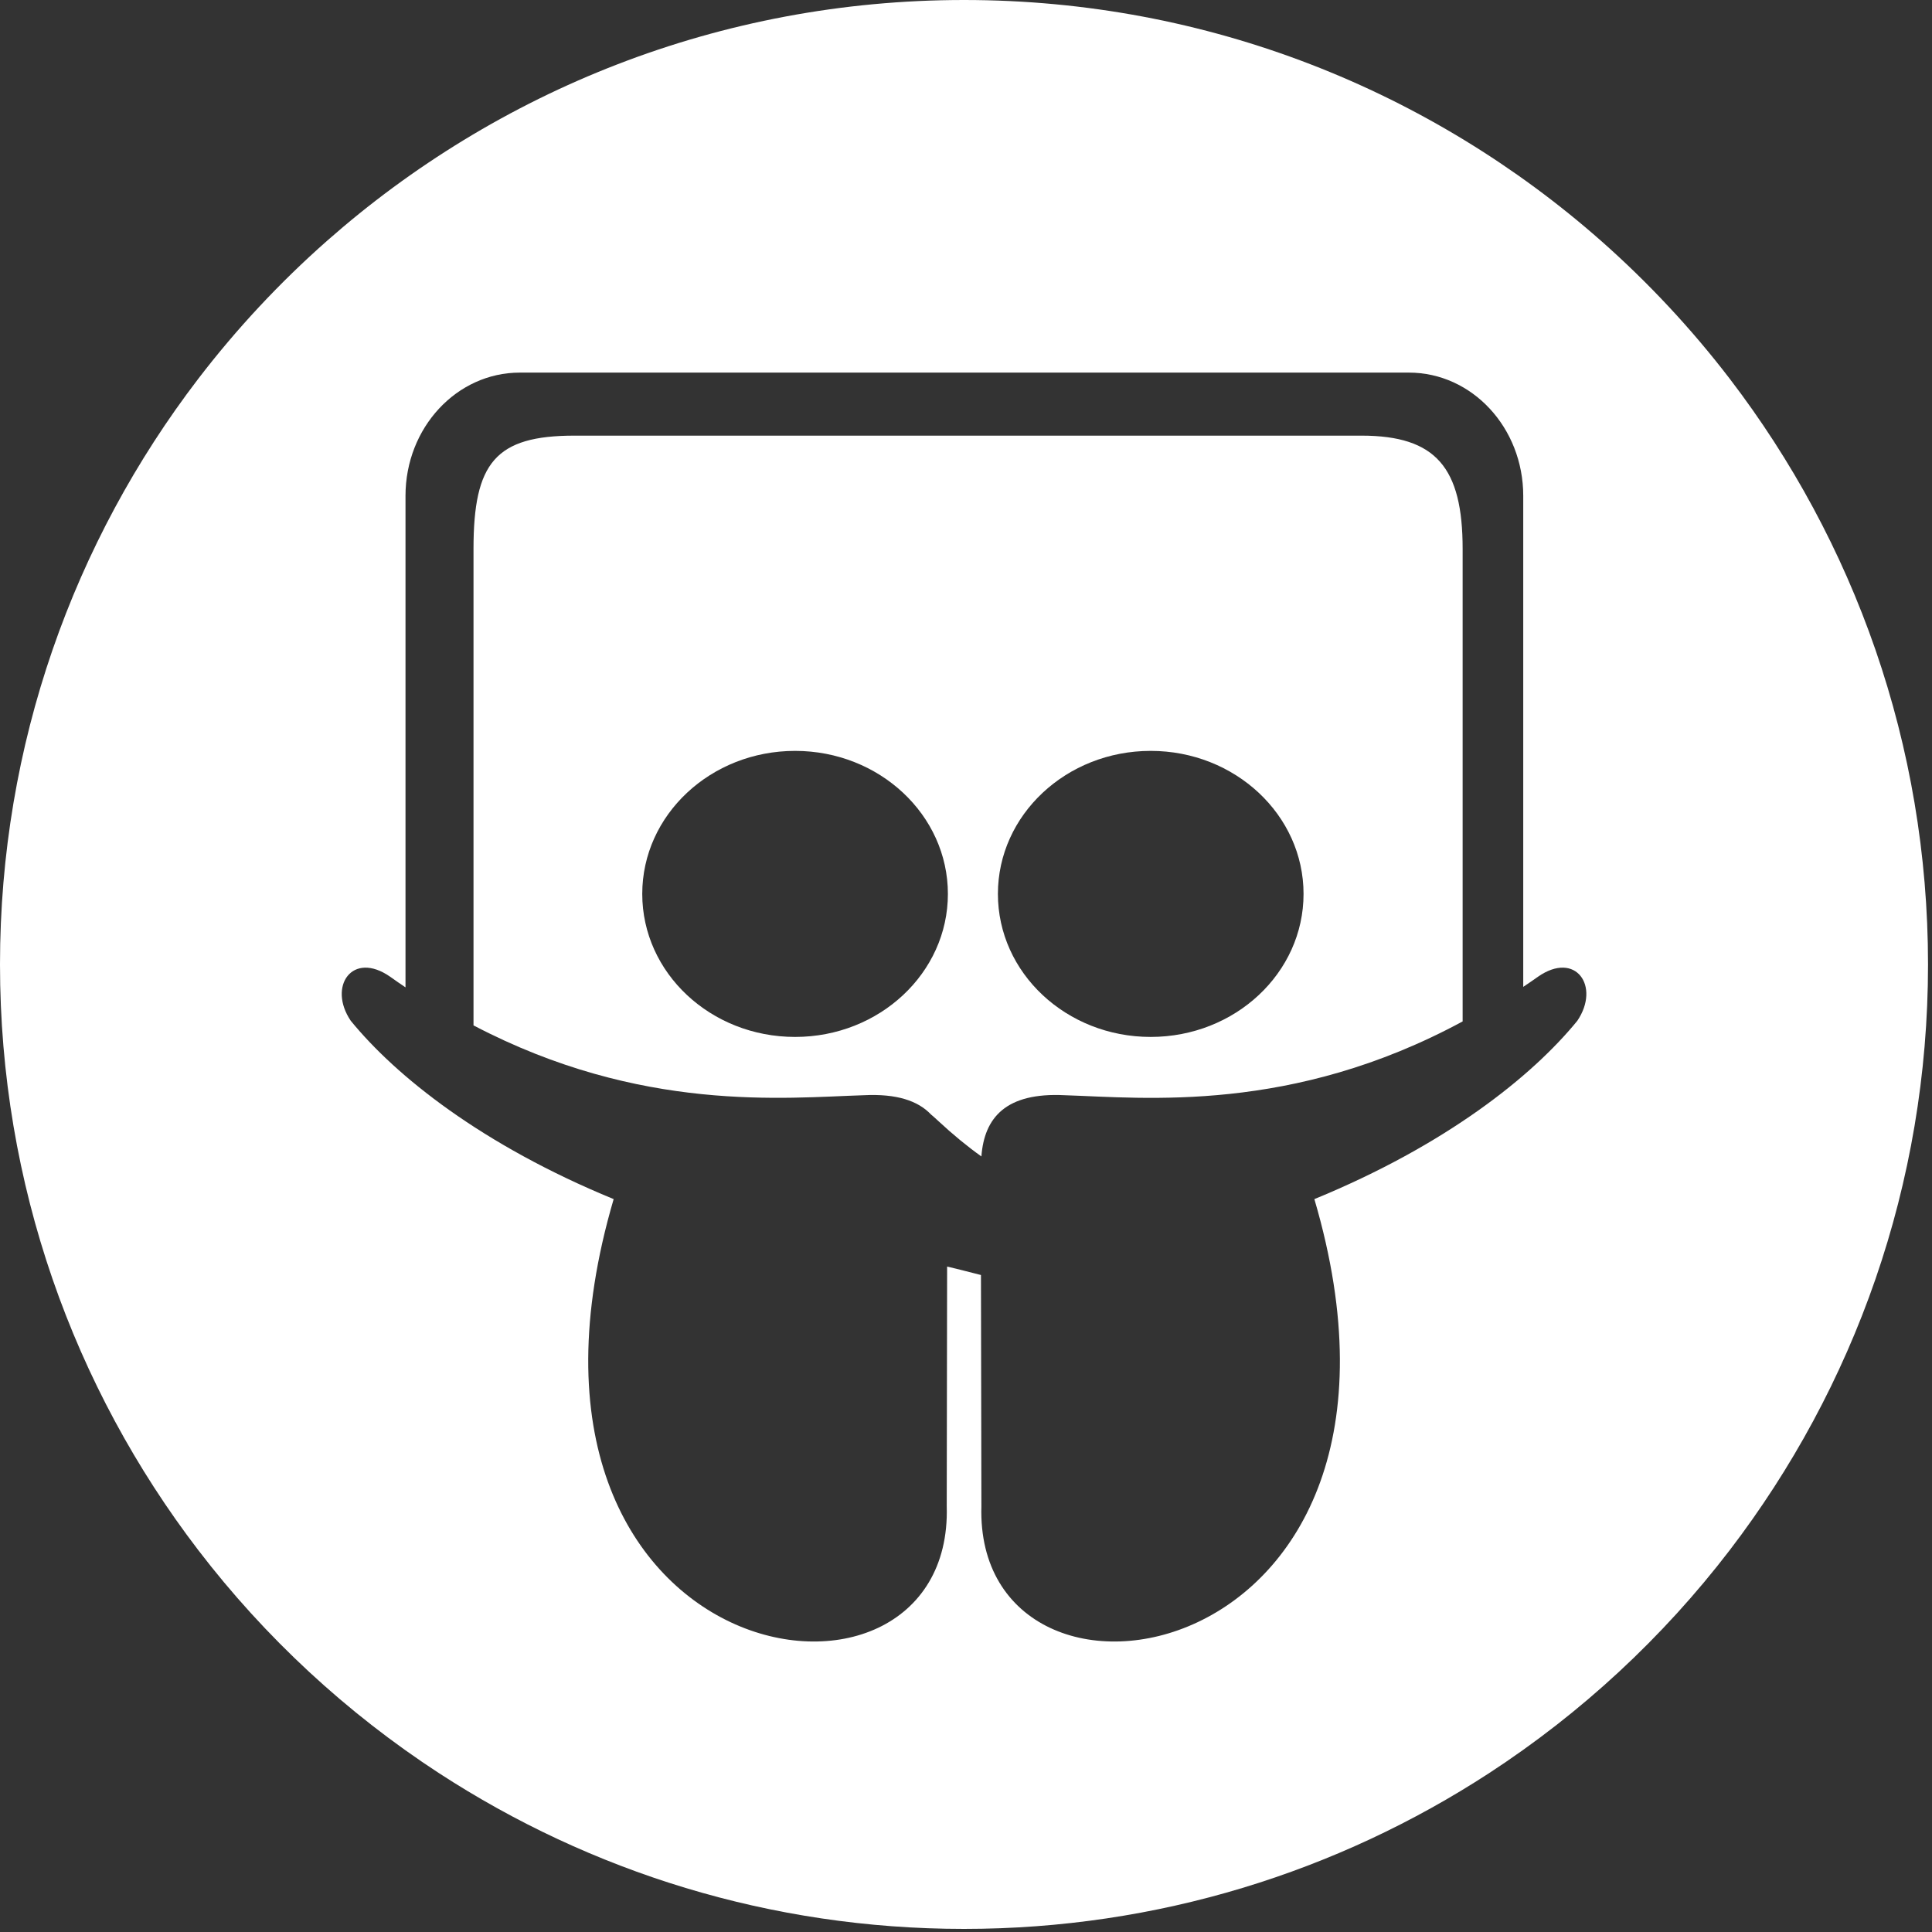 <svg width="35px" height="35px" viewBox="0 0 35 35" version="1.1" xmlns="http://www.w3.org/2000/svg" xmlns:xlink="http://www.w3.org/1999/xlink" xmlns:sketch="http://www.bohemiancoding.com/sketch/ns">
    <rect x="0" y="0" width="35" height="35" fill="#333333" stroke="none"/>
    <!-- Generator: Sketch 3.4.4 (17249) - http://www.bohemiancoding.com/sketch -->
    
    <desc>Created with Sketch.</desc>
    <defs></defs>
    <g id="Page-1" stroke="none" stroke-width="1" fill="none" fill-rule="evenodd" sketch:type="MSPage">
        <g id="Fill-12-+-Fill-14-Copy" sketch:type="MSLayerGroup" fill="#FFFFFF">
            <path d="M28.575,18.492 C27.757,19.496 26.199,20.743 23.811,21.723 C26.343,30.332 17.646,31.701 17.779,27.285 C17.779,27.366 17.775,24.921 17.771,23.098 C17.585,23.052 17.387,22.998 17.158,22.945 C17.155,24.781 17.151,27.367 17.151,27.285 C17.283,31.701 8.591,30.332 11.117,21.723 C8.731,20.743 7.173,19.496 6.354,18.492 C5.933,17.87 6.383,17.216 7.069,17.695 C7.161,17.761 7.254,17.825 7.346,17.887 L7.346,8.983 C7.346,7.747 8.274,6.75 9.417,6.75 L25.524,6.75 C26.666,6.75 27.595,7.747 27.595,8.983 L27.595,17.878 C27.683,17.819 27.773,17.758 27.861,17.695 C28.547,17.216 28.996,17.87 28.575,18.492 M31.337,6.863 C30.642,5.956 29.861,5.119 29.006,4.364 C25.928,1.65 21.889,0 17.464,0 C13.039,0 9,1.65 5.923,4.364 C5.067,5.119 4.286,5.956 3.591,6.863 C1.34,9.805 0,13.481 0,17.472 C0,21.463 1.34,25.139 3.591,28.081 C4.803,29.664 6.279,31.032 7.954,32.123 C10.691,33.905 13.955,34.944 17.464,34.944 C20.973,34.944 24.238,33.905 26.975,32.123 C28.649,31.032 30.125,29.664 31.337,28.081 C33.588,25.139 34.928,21.463 34.928,17.472 C34.928,13.481 33.588,9.805 31.337,6.863" id="Fill-12" sketch:type="MSShapeGroup"></path>
            <path d="M20.846,18.785 C19.317,18.785 18.078,17.626 18.078,16.194 C18.078,14.764 19.317,13.603 20.846,13.603 C22.374,13.603 23.615,14.764 23.615,16.194 C23.615,17.626 22.374,18.785 20.846,18.785 M14.404,18.785 C12.874,18.785 11.635,17.626 11.635,16.194 C11.635,14.764 12.874,13.603 14.404,13.603 C15.931,13.603 17.172,14.764 17.172,16.194 C17.172,17.626 15.931,18.785 14.404,18.785 M24.664,7.892 L10.407,7.892 C8.976,7.892 8.578,8.382 8.578,9.945 L8.578,18.576 C11.616,20.168 14.224,19.885 15.649,19.841 C16.247,19.811 16.632,19.943 16.866,20.19 C16.906,20.224 16.949,20.261 16.993,20.303 C17.261,20.552 17.523,20.768 17.779,20.95 C17.831,20.244 18.226,19.787 19.288,19.841 C20.735,19.887 23.402,20.178 26.497,18.504 L26.497,9.945 C26.497,8.474 26.018,7.892 24.664,7.892" id="Fill-14" sketch:type="MSShapeGroup"></path>
        </g>
    </g>
</svg>